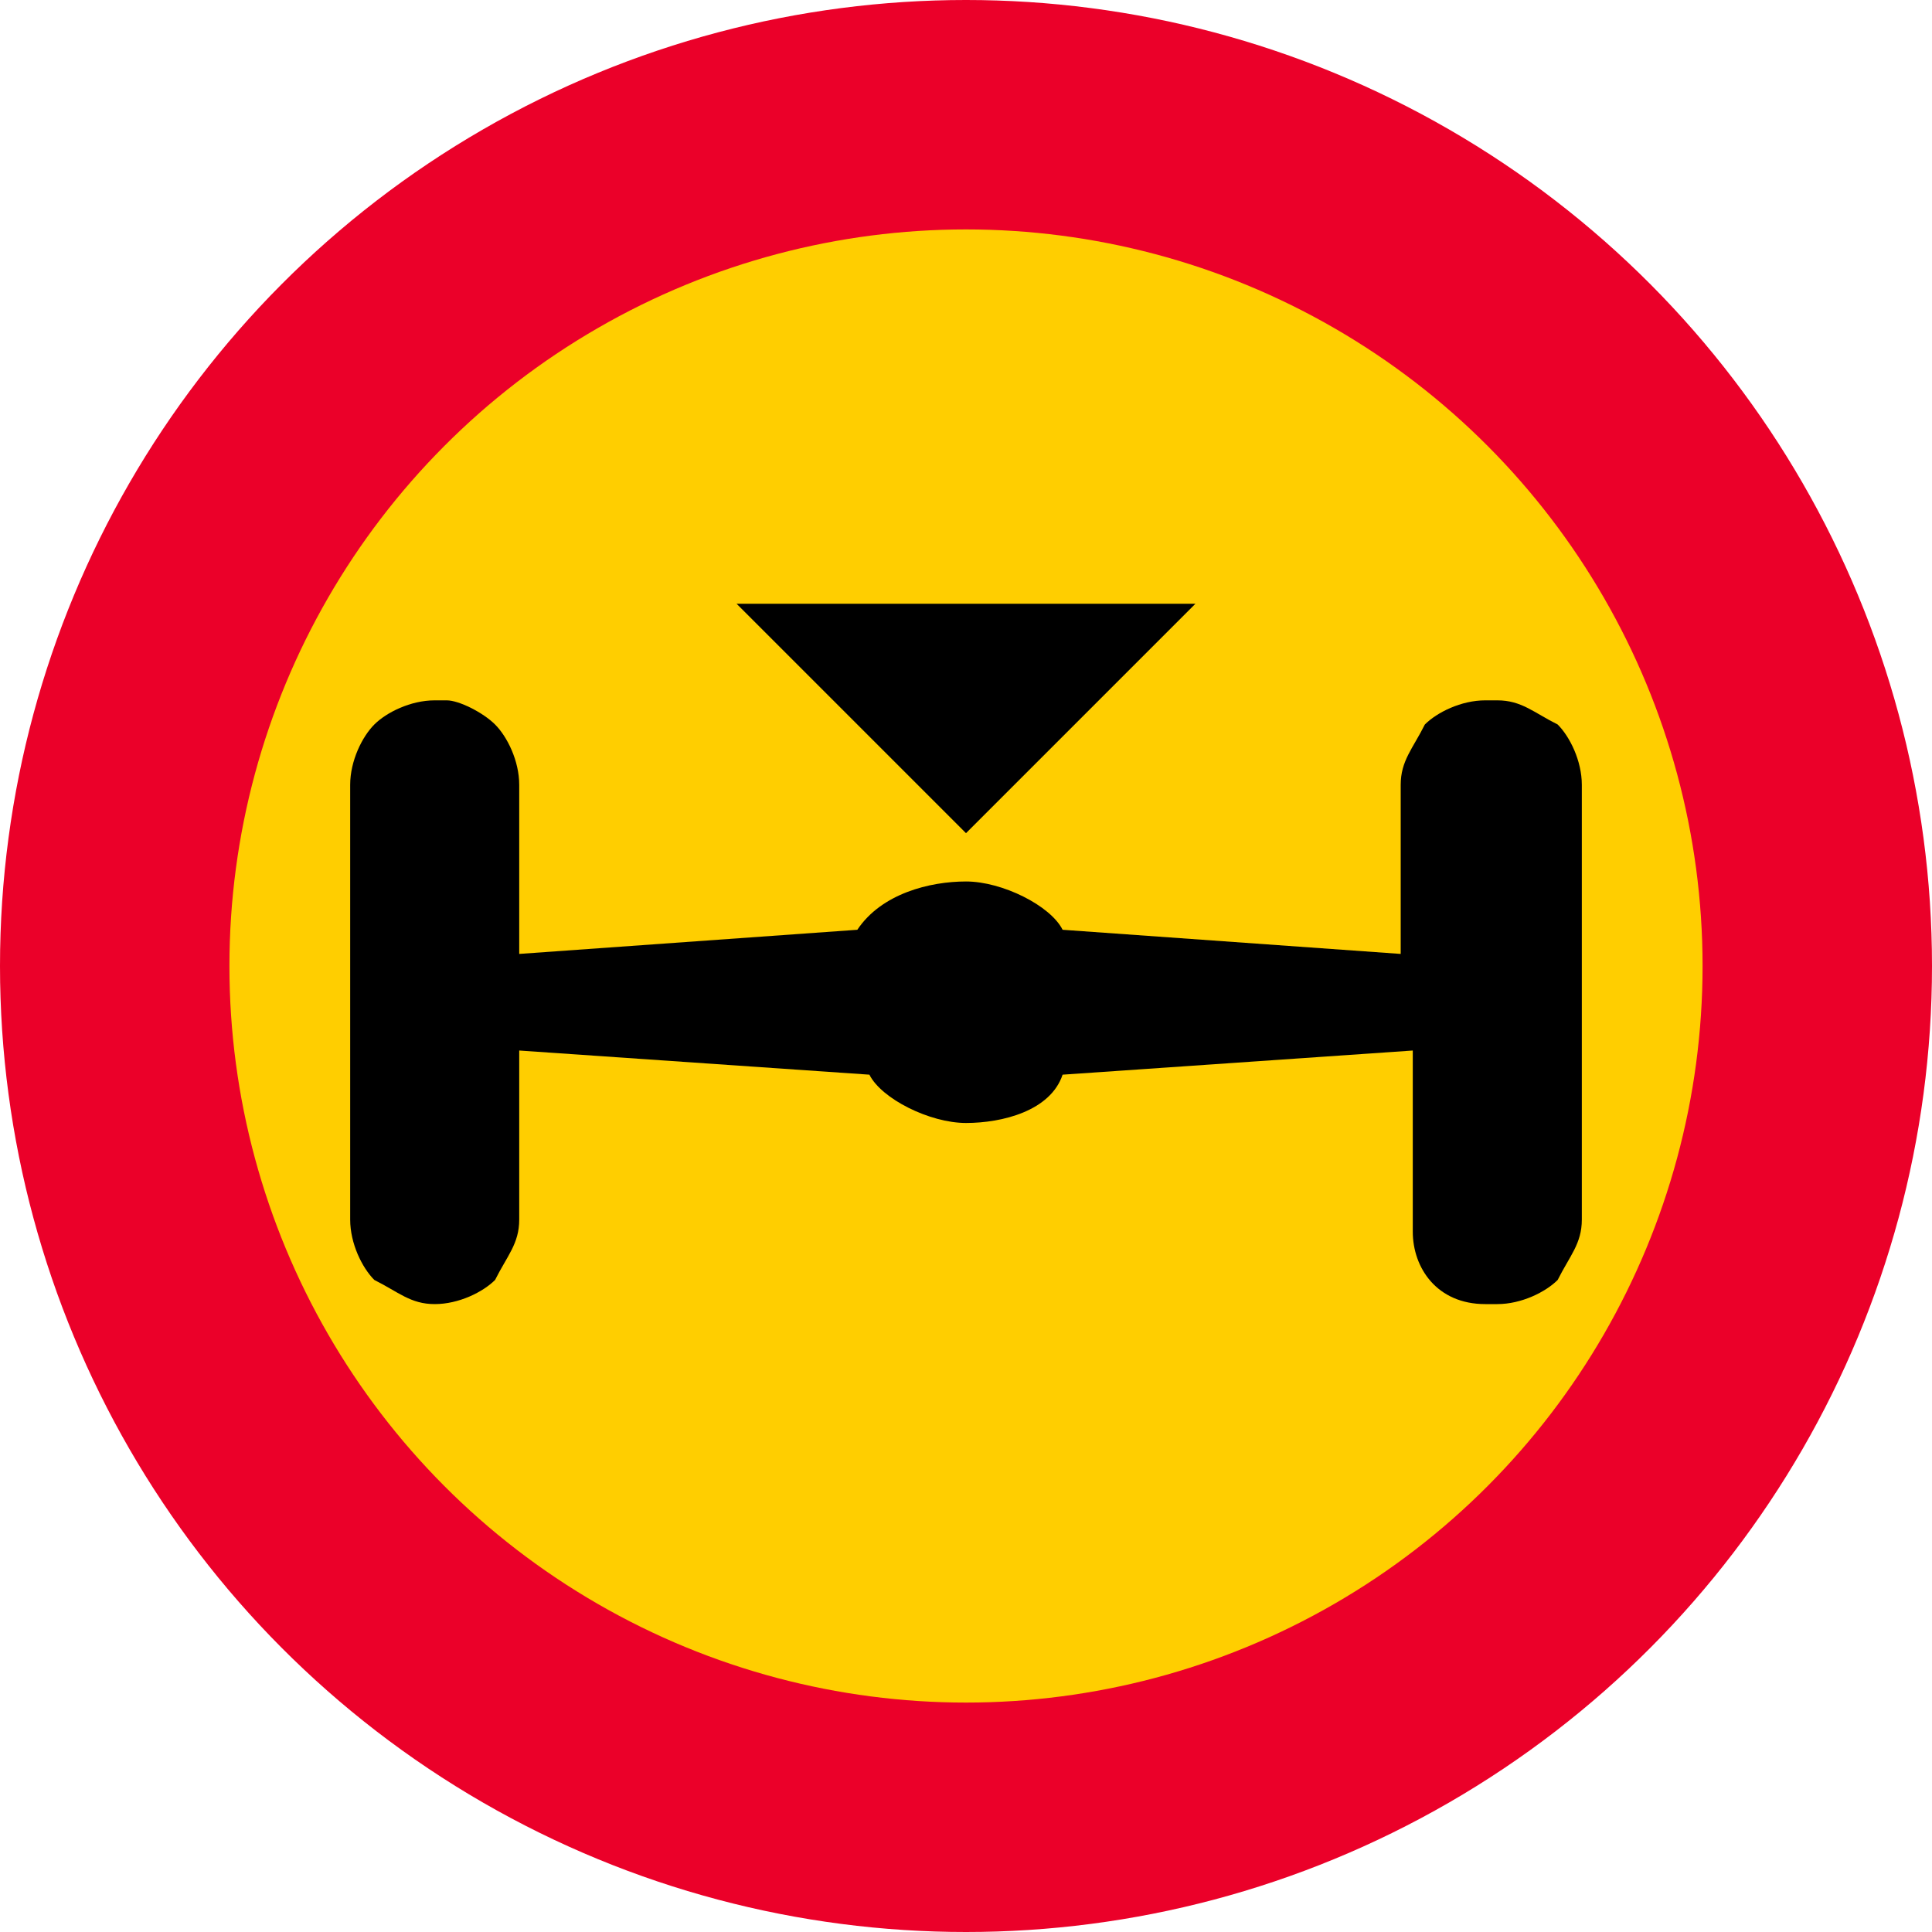 <?xml version="1.0" encoding="utf-8"?>
<!-- Generator: Adobe Illustrator 19.2.0, SVG Export Plug-In . SVG Version: 6.00 Build 0)  -->
<svg version="1.1" id="Lager_1" xmlns="http://www.w3.org/2000/svg" xmlns:xlink="http://www.w3.org/1999/xlink" x="0px" y="0px"
	 viewBox="0 0 16 16" style="enable-background:new 0 0 16 16;" xml:space="preserve">
<style type="text/css">
	.st0{fill:#EB0029;}
	.st1{fill:#FFCE00;}
</style>
<circle class="st0" cx="8" cy="8" r="8"/>
<circle class="st1" cx="8" cy="8" r="6.1"/>
<polygon points="8,6.9 9.9,5 6.1,5 "/>
<path d="M8.8,8.9C8.7,9.2,8.3,9.3,8,9.3c-0.3,0-0.7-0.2-0.8-0.4L4.3,8.7v1.4c0,0.2-0.1,0.3-0.2,0.5c-0.1,0.1-0.3,0.2-0.5,0.2H3.6
	c-0.2,0-0.3-0.1-0.5-0.2c-0.1-0.1-0.2-0.3-0.2-0.5V6.5C2.9,6.3,3,6.1,3.1,6c0.1-0.1,0.3-0.2,0.5-0.2h0.1C3.8,5.8,4,5.9,4.1,6
	c0.1,0.1,0.2,0.3,0.2,0.5v1.4l2.8-0.2C7.3,7.4,7.7,7.3,8,7.3c0.3,0,0.7,0.2,0.8,0.4l2.8,0.2V6.5c0-0.2,0.1-0.3,0.2-0.5
	c0.1-0.1,0.3-0.2,0.5-0.2h0.1c0.2,0,0.3,0.1,0.5,0.2c0.1,0.1,0.2,0.3,0.2,0.5v3.6c0,0.2-0.1,0.3-0.2,0.5c-0.1,0.1-0.3,0.2-0.5,0.2
	h-0.1c-0.4,0-0.6-0.3-0.6-0.6V8.7L8.8,8.9z"/>
</svg>
